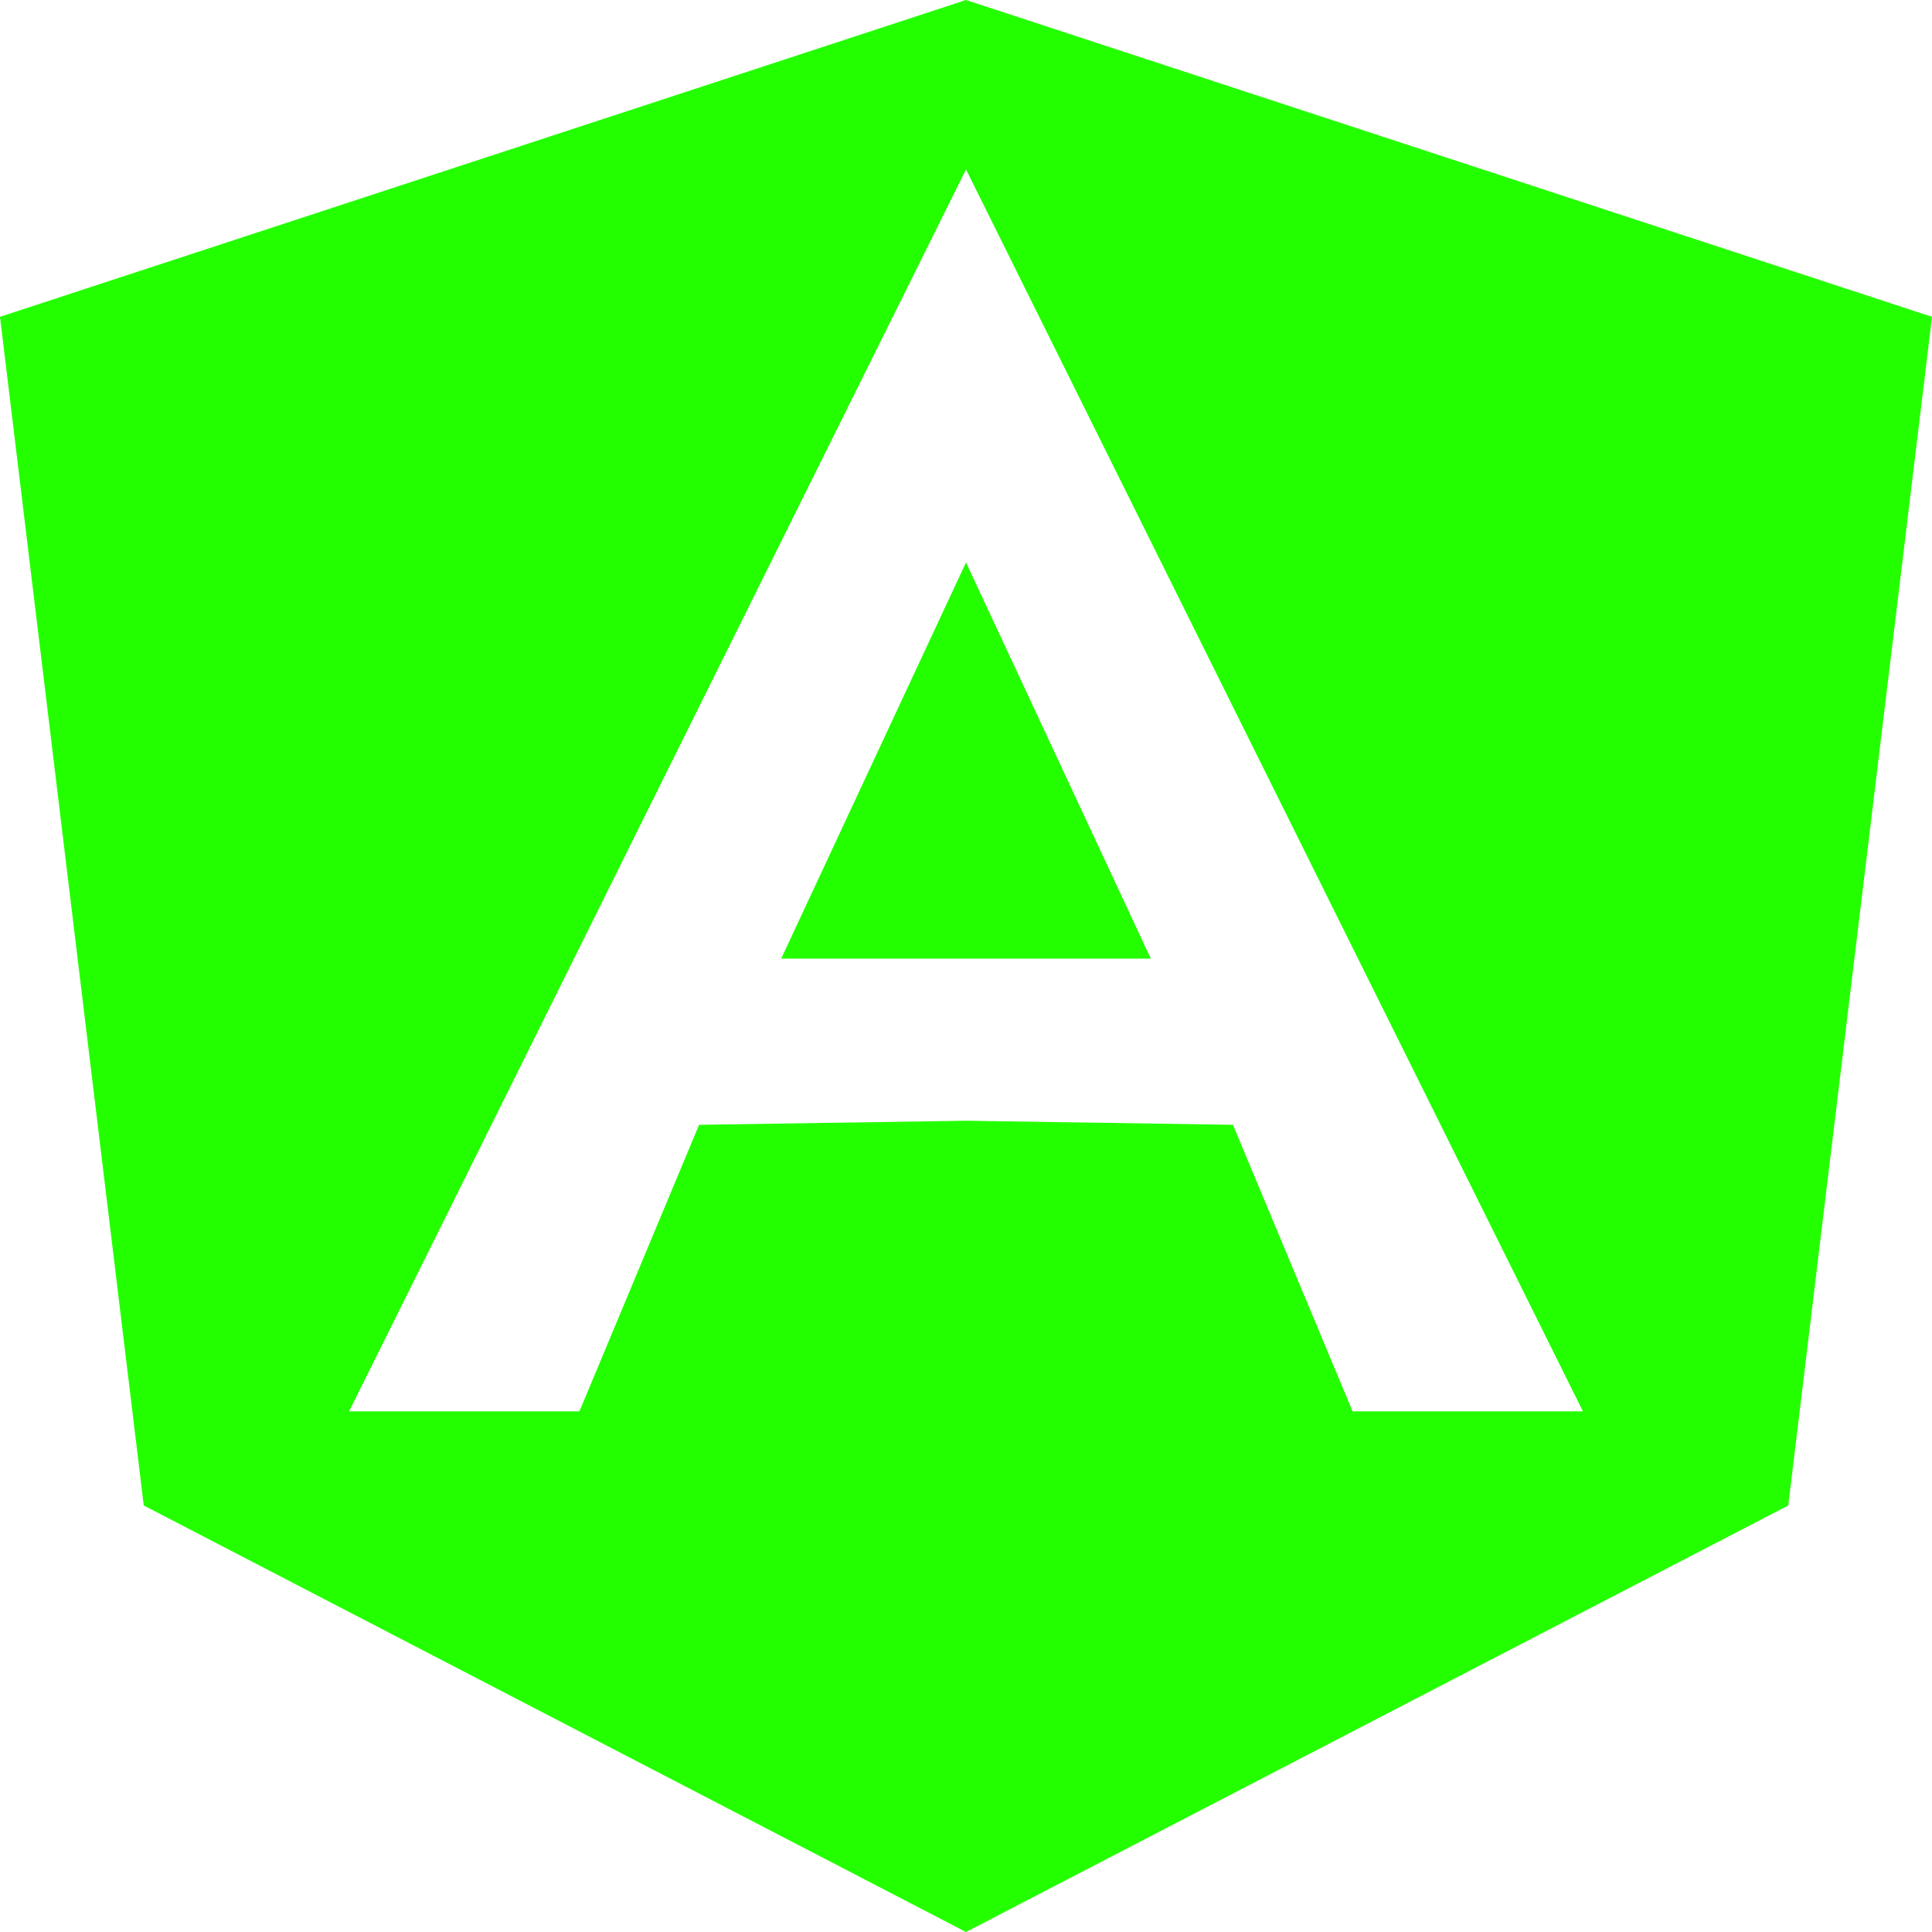 <svg width="55" height="55" viewBox="0 0 55 55" fill="none" xmlns="http://www.w3.org/2000/svg">
<path d="M27.5 16.011L32.761 27.29H27.5H22.239L27.5 16.011ZM55 9.019L50.908 42.858L27.5 55L4.092 42.858L0 9.019L27.5 0L55 9.019ZM45.062 40.178L27.5 4.824L9.938 40.178H16.495L19.901 32.021L27.5 31.905L35.099 32.021L38.505 40.178H45.062Z" fill="#24FF00"/>
</svg>
